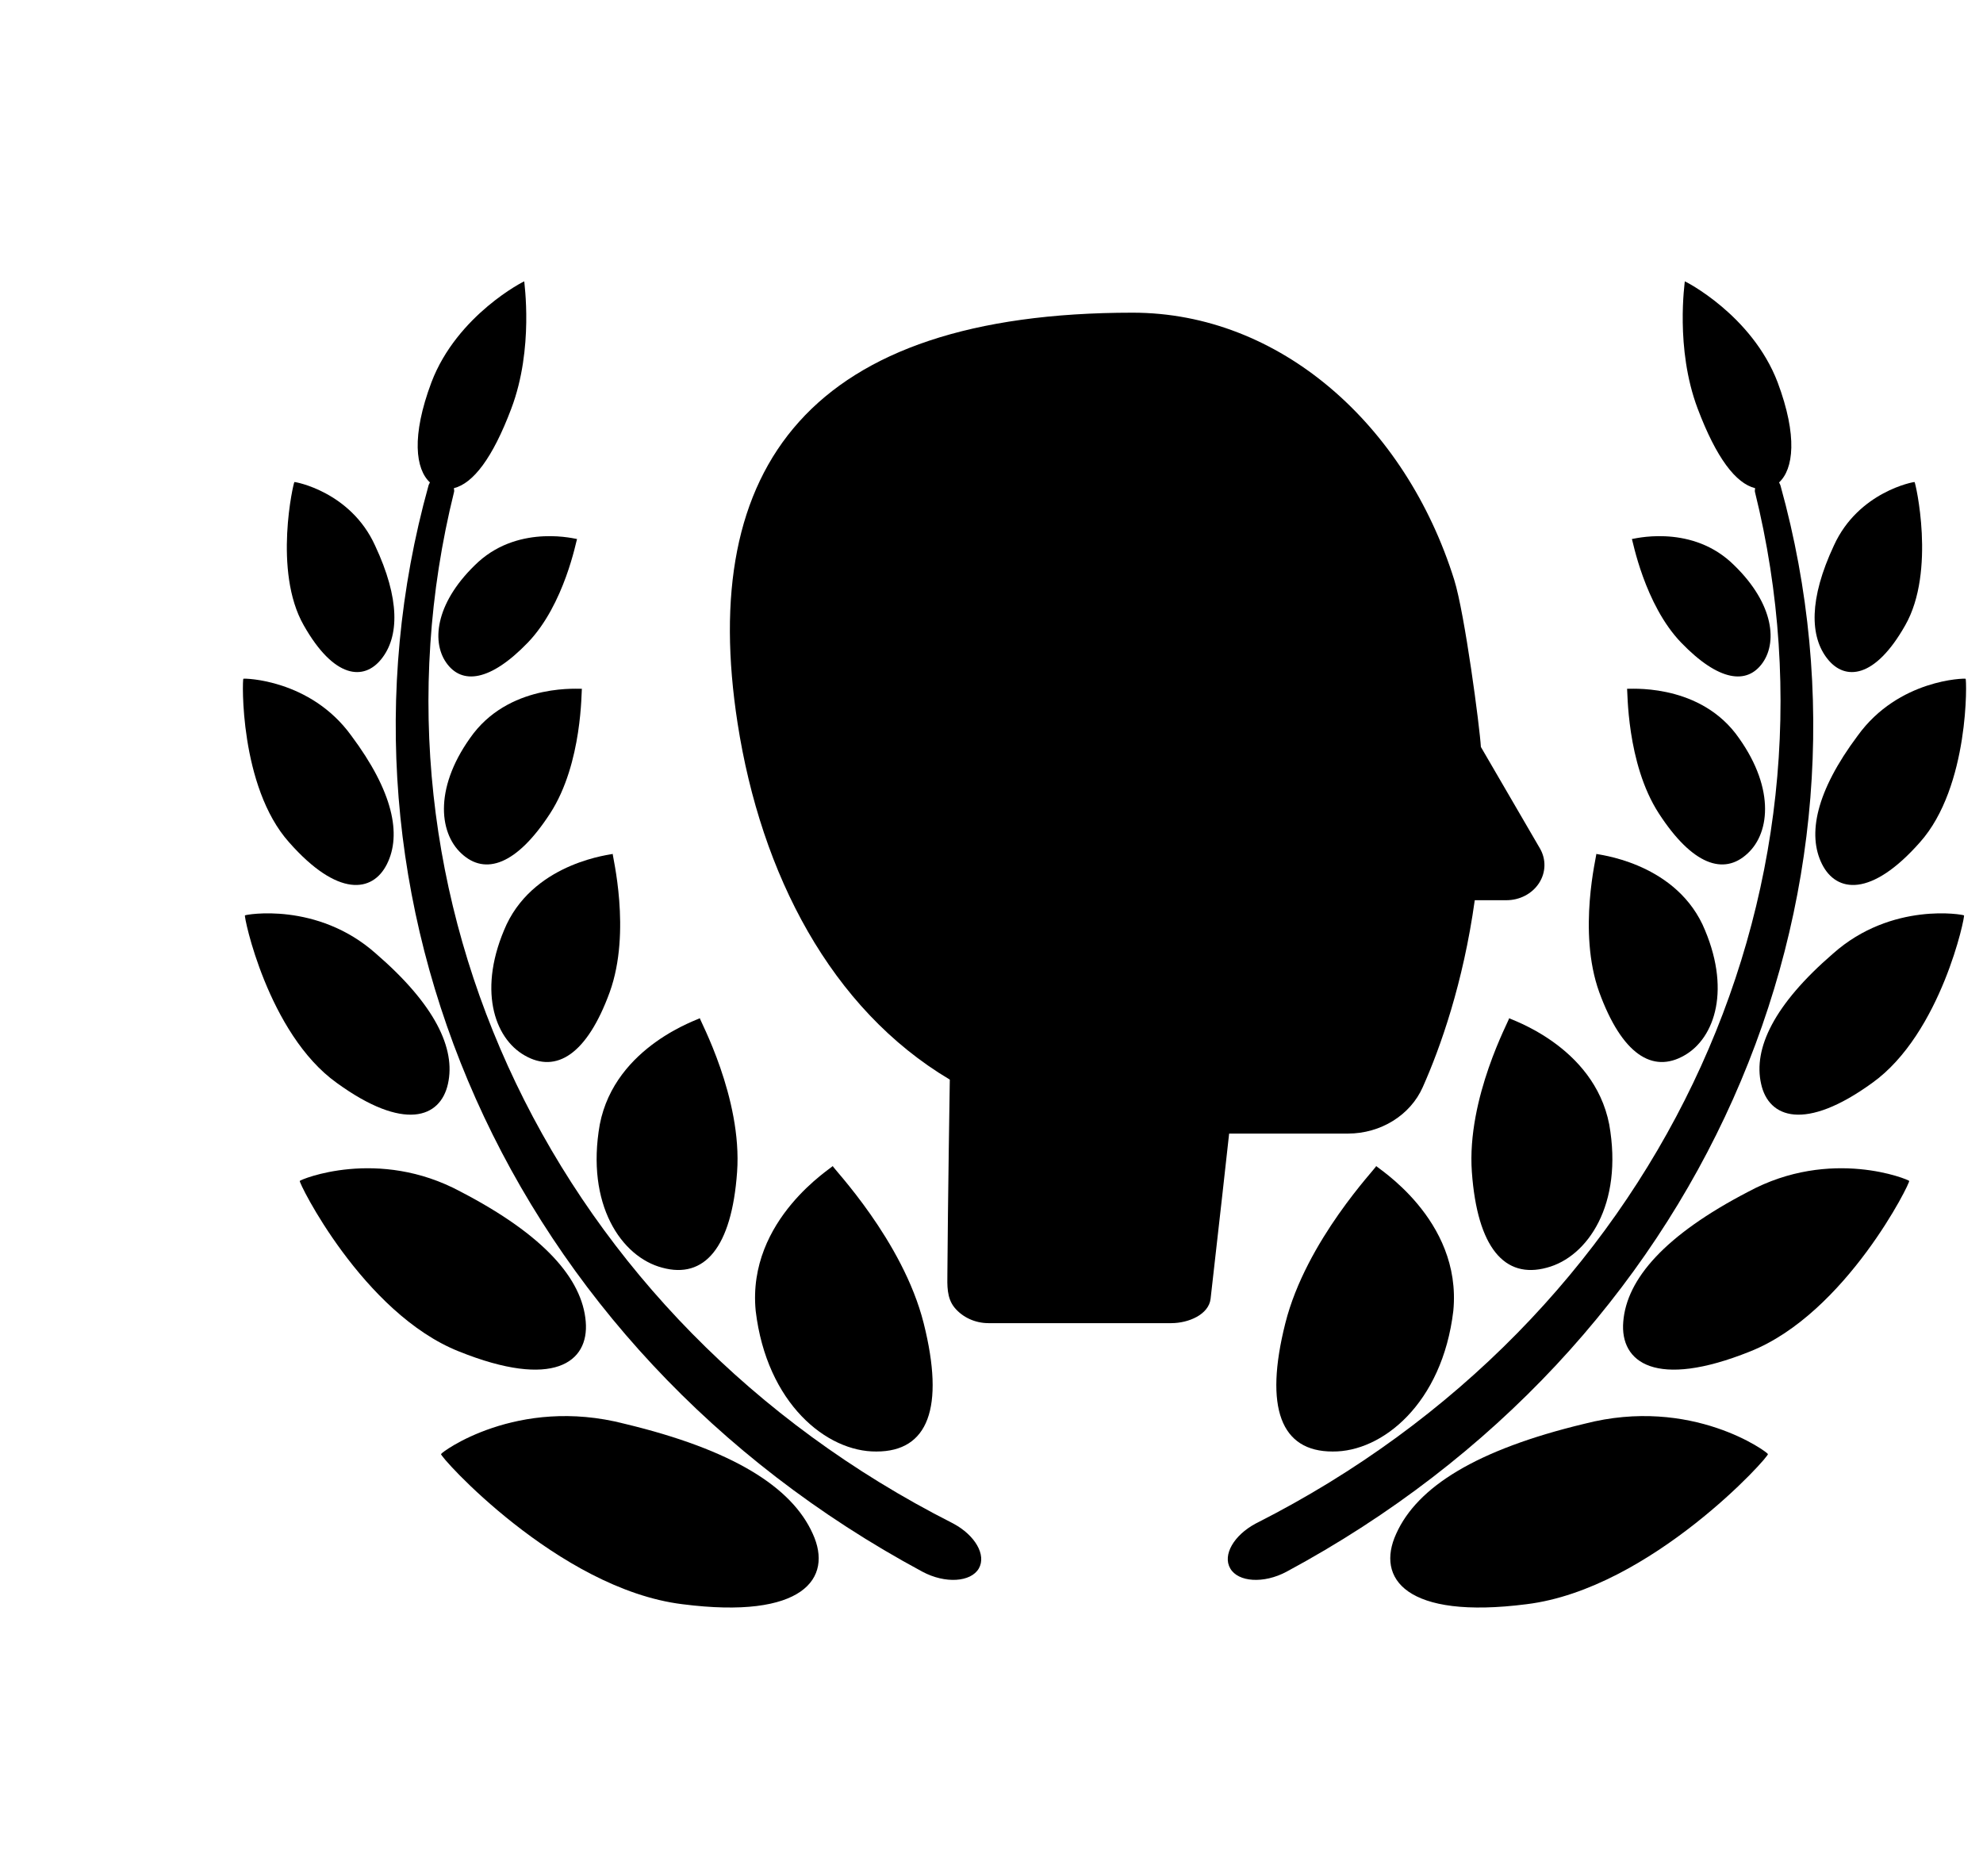 <svg width="37" height="35" viewBox="0 0 37 35" fill="none" xmlns="http://www.w3.org/2000/svg">
<path d="M17.235 24.69C16.846 23.141 15.533 21.785 15.537 21.755C15.564 21.766 13.934 22.74 14.1 24.457C14.306 26.189 15.429 27.092 16.353 27.082C17.317 27.083 17.631 26.269 17.235 24.69Z" fill="black"/>
<path d="M12.356 23.652C13.143 23.868 13.652 23.279 13.753 21.869C13.853 20.484 13.049 19.02 13.058 18.997C13.076 19.009 11.477 19.503 11.191 20.98C10.927 22.473 11.594 23.452 12.356 23.652Z" fill="black"/>
<path d="M9.453 17.246C8.906 18.439 9.215 19.368 9.791 19.693C10.382 20.033 10.954 19.669 11.376 18.513C11.787 17.376 11.42 15.947 11.433 15.932C11.443 15.942 10.016 16.067 9.453 17.246Z" fill="black"/>
<path d="M8.835 13.683C8.103 14.649 8.176 15.526 8.61 15.925C9.054 16.34 9.642 16.135 10.263 15.179C10.875 14.237 10.845 12.862 10.858 12.851C10.863 12.862 9.578 12.727 8.835 13.683Z" fill="black"/>
<path d="M8.324 12.361C8.616 12.782 9.147 12.715 9.846 11.992C10.536 11.278 10.756 10.064 10.767 10.057C10.772 10.065 9.719 9.771 8.928 10.481C8.143 11.204 8.039 11.949 8.324 12.361Z" fill="black"/>
<path d="M11.656 26.565C9.646 26.044 8.227 27.101 8.23 27.129C8.168 27.138 10.41 29.646 12.733 29.931C14.989 30.22 15.547 29.449 15.165 28.617C14.775 27.745 13.674 27.049 11.656 26.565Z" fill="black"/>
<path d="M10.929 24.658C10.864 23.862 10.152 23.043 8.599 22.236C7.053 21.4 5.598 22.011 5.594 22.033C5.551 22.029 6.768 24.504 8.566 25.216C10.318 25.92 10.994 25.424 10.929 24.658Z" fill="black"/>
<path d="M6.284 20.205C7.538 21.114 8.217 20.861 8.358 20.223C8.506 19.564 8.117 18.744 7.013 17.791C5.919 16.818 4.576 17.065 4.571 17.079C4.541 17.07 4.995 19.284 6.284 20.205Z" fill="black"/>
<path d="M7.22 16.122C7.496 15.571 7.334 14.769 6.555 13.726C5.791 12.669 4.55 12.654 4.541 12.664C4.52 12.654 4.463 14.676 5.395 15.717C6.302 16.745 6.953 16.657 7.22 16.122Z" fill="black"/>
<path d="M7.114 12.298C7.45 11.882 7.466 11.175 6.998 10.178C6.542 9.173 5.502 8.987 5.493 8.994C5.48 8.985 5.089 10.657 5.668 11.668C6.233 12.665 6.79 12.703 7.114 12.298Z" fill="black"/>
<path d="M17.792 28.429C17.783 28.425 17.776 28.419 17.766 28.415C10.321 24.64 6.602 16.722 8.473 9.174C8.479 9.149 8.468 9.131 8.47 9.108C8.827 9.018 9.191 8.551 9.541 7.621C9.966 6.496 9.777 5.26 9.782 5.25C9.789 5.239 8.529 5.873 8.05 7.133C7.671 8.143 7.755 8.754 8.022 9.001C8.012 9.022 7.999 9.041 7.994 9.065C5.859 16.751 9.419 25.133 17.21 29.324C17.637 29.553 18.115 29.519 18.263 29.265C18.409 29.011 18.191 28.644 17.792 28.429Z" fill="black"/>
<path d="M25.679 21.755C25.684 21.785 24.371 23.141 23.982 24.69C23.585 26.268 23.899 27.083 24.865 27.082C25.788 27.092 26.911 26.189 27.117 24.457C27.283 22.739 25.652 21.765 25.679 21.755Z" fill="black"/>
<path d="M27.463 21.869C27.565 23.279 28.074 23.868 28.862 23.652C29.622 23.452 30.29 22.473 30.026 20.98C29.739 19.503 28.141 19.009 28.159 18.997C28.169 19.02 27.363 20.484 27.463 21.869Z" fill="black"/>
<path d="M31.426 19.693C32.002 19.368 32.311 18.439 31.765 17.246C31.201 16.067 29.774 15.942 29.785 15.932C29.797 15.947 29.429 17.376 29.84 18.513C30.262 19.669 30.834 20.033 31.426 19.693Z" fill="black"/>
<path d="M32.606 15.925C33.042 15.526 33.113 14.649 32.382 13.683C31.639 12.727 30.353 12.862 30.358 12.851C30.372 12.862 30.341 14.237 30.953 15.179C31.574 16.135 32.162 16.34 32.606 15.925Z" fill="black"/>
<path d="M32.892 12.361C33.177 11.949 33.074 11.204 32.288 10.481C31.498 9.771 30.445 10.065 30.449 10.057C30.46 10.064 30.681 11.278 31.37 11.992C32.069 12.715 32.6 12.782 32.892 12.361Z" fill="black"/>
<path d="M29.561 26.565C27.544 27.049 26.442 27.744 26.051 28.617C25.669 29.449 26.228 30.22 28.483 29.931C30.807 29.646 33.049 27.138 32.986 27.129C32.989 27.101 31.57 26.044 29.561 26.565Z" fill="black"/>
<path d="M32.618 22.236C31.064 23.043 30.352 23.862 30.288 24.658C30.222 25.424 30.899 25.92 32.652 25.216C34.449 24.504 35.666 22.029 35.622 22.033C35.617 22.011 34.164 21.4 32.618 22.236Z" fill="black"/>
<path d="M34.203 17.791C33.099 18.744 32.71 19.564 32.86 20.223C32.999 20.861 33.679 21.114 34.933 20.205C36.222 19.284 36.675 17.07 36.645 17.079C36.641 17.065 35.298 16.818 34.203 17.791Z" fill="black"/>
<path d="M34.662 13.726C33.882 14.769 33.721 15.571 33.996 16.122C34.264 16.657 34.914 16.745 35.822 15.717C36.753 14.676 36.697 12.654 36.675 12.664C36.666 12.654 35.425 12.669 34.662 13.726Z" fill="black"/>
<path d="M35.548 11.668C36.127 10.657 35.736 8.985 35.723 8.994C35.715 8.987 34.675 9.173 34.218 10.178C33.751 11.175 33.767 11.882 34.102 12.298C34.426 12.703 34.984 12.665 35.548 11.668Z" fill="black"/>
<path d="M33.223 9.065C33.217 9.041 33.204 9.022 33.195 9.001C33.462 8.754 33.546 8.143 33.168 7.133C32.687 5.873 31.429 5.239 31.436 5.25C31.439 5.26 31.251 6.496 31.675 7.621C32.026 8.551 32.389 9.018 32.747 9.108C32.749 9.131 32.739 9.149 32.744 9.174C34.614 16.722 30.896 24.64 23.451 28.415C23.442 28.418 23.433 28.425 23.424 28.429C23.025 28.644 22.807 29.011 22.955 29.264C23.101 29.519 23.58 29.553 24.006 29.324C31.798 25.133 35.357 16.751 33.223 9.065Z" fill="black"/>
<path d="M28.732 15.828L27.631 13.936C27.612 13.58 27.331 11.448 27.134 10.819C26.227 7.92 23.879 5.834 21.132 5.834C15.112 5.834 13.02 8.703 13.762 13.492C14.2 16.313 15.504 18.824 17.722 20.143C17.722 20.143 17.685 22.476 17.677 23.756C17.675 23.986 17.662 24.215 17.811 24.398C17.962 24.58 18.196 24.687 18.444 24.687H21.855C22.174 24.687 22.554 24.528 22.588 24.232C22.709 23.187 22.934 21.15 22.934 21.15H25.151C25.761 21.15 26.314 20.808 26.546 20.285C26.876 19.545 27.301 18.346 27.517 16.796H28.107C28.358 16.796 28.588 16.675 28.717 16.476C28.845 16.278 28.851 16.031 28.732 15.828Z" fill="black"/>
</svg>
